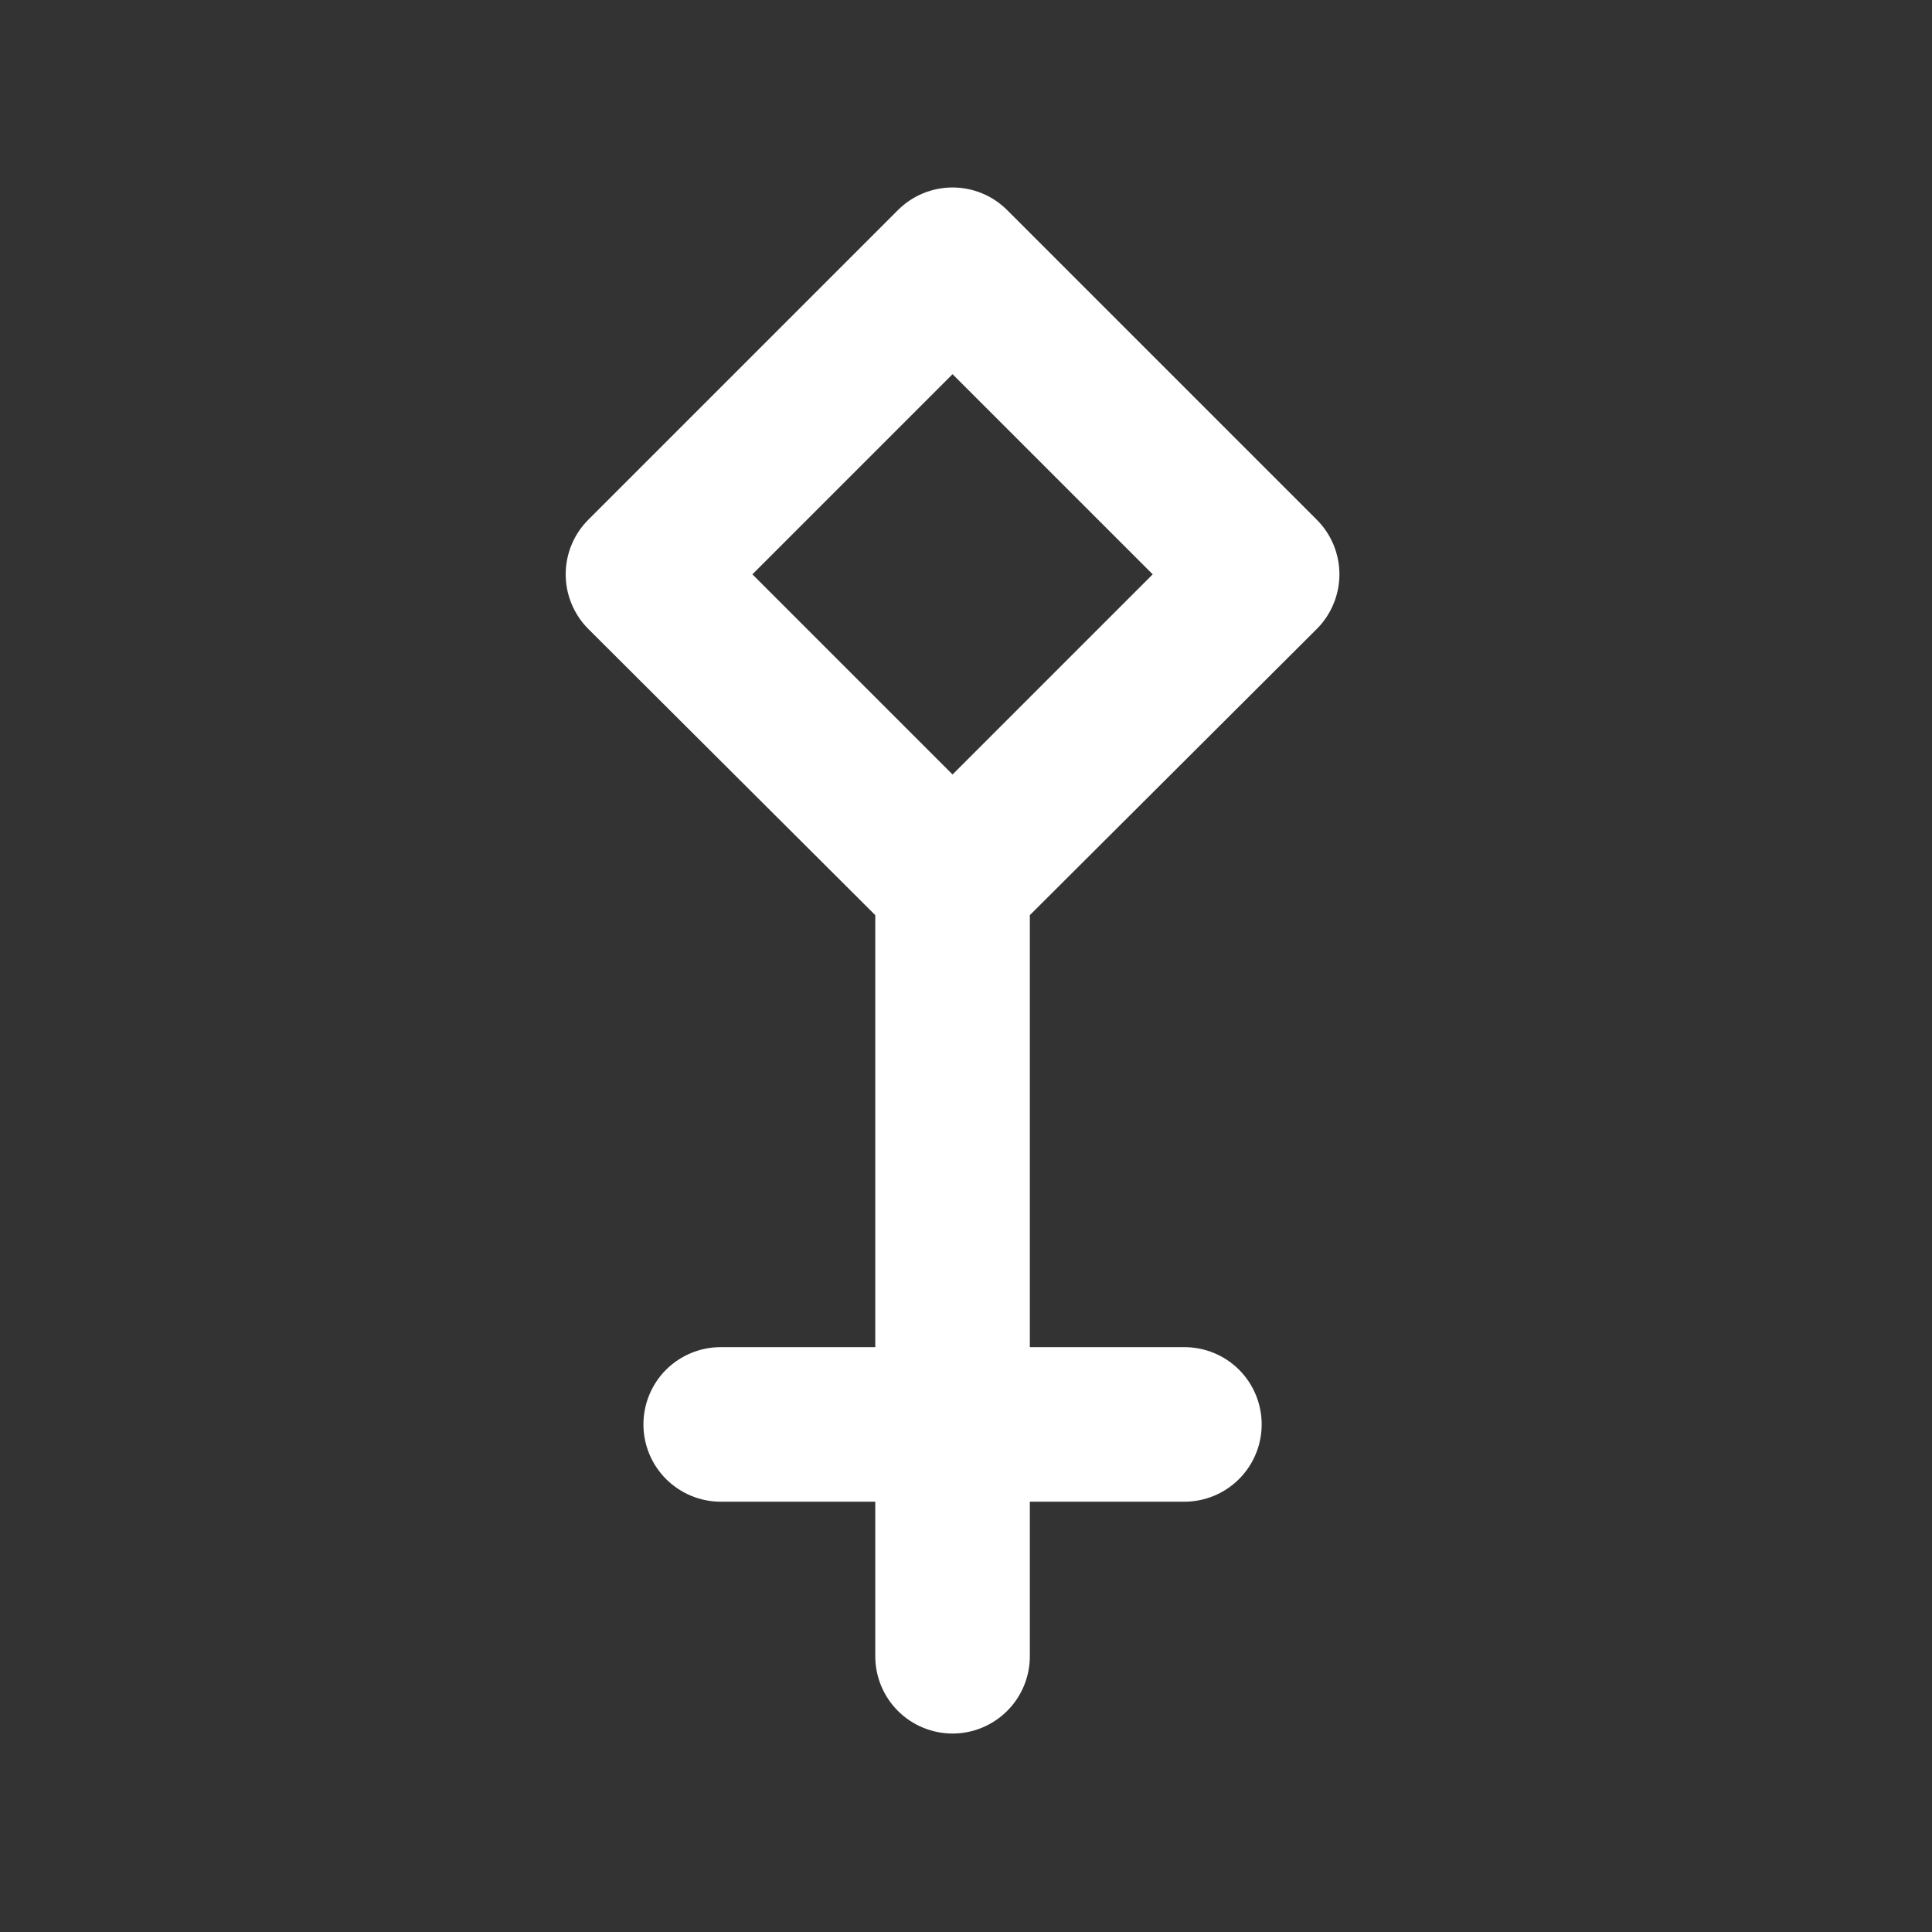 <svg width="25" height="25" viewBox="0 0 25 25" fill="none" xmlns="http://www.w3.org/2000/svg">
<rect x="0" y="0" width="25" height="25" fill="#333333" stroke="none"/>
<path d="M17.036 8.142C17.13 8.049 17.204 7.938 17.255 7.816C17.306 7.694 17.332 7.564 17.332 7.432C17.332 7.3 17.306 7.169 17.255 7.047C17.204 6.925 17.13 6.815 17.036 6.722L13.036 2.722C12.943 2.628 12.832 2.553 12.711 2.503C12.589 2.452 12.458 2.426 12.326 2.426C12.194 2.426 12.063 2.452 11.941 2.503C11.82 2.553 11.709 2.628 11.616 2.722L7.616 6.722C7.522 6.815 7.448 6.925 7.397 7.047C7.346 7.169 7.32 7.3 7.32 7.432C7.32 7.564 7.346 7.694 7.397 7.816C7.448 7.938 7.522 8.049 7.616 8.142L11.326 11.842V17.432H9.326C9.061 17.432 8.807 17.537 8.619 17.724C8.431 17.912 8.326 18.166 8.326 18.432C8.326 18.697 8.431 18.951 8.619 19.139C8.807 19.326 9.061 19.432 9.326 19.432H11.326V21.432C11.326 21.697 11.431 21.951 11.619 22.139C11.806 22.326 12.061 22.432 12.326 22.432C12.591 22.432 12.846 22.326 13.033 22.139C13.221 21.951 13.326 21.697 13.326 21.432V19.432H15.326C15.591 19.432 15.846 19.326 16.033 19.139C16.221 18.951 16.326 18.697 16.326 18.432C16.326 18.166 16.221 17.912 16.033 17.724C15.846 17.537 15.591 17.432 15.326 17.432H13.326V11.842L17.036 8.142ZM12.326 4.842L14.916 7.432L12.326 10.022L9.736 7.432L12.326 4.842Z" fill="white"/>
</svg>
